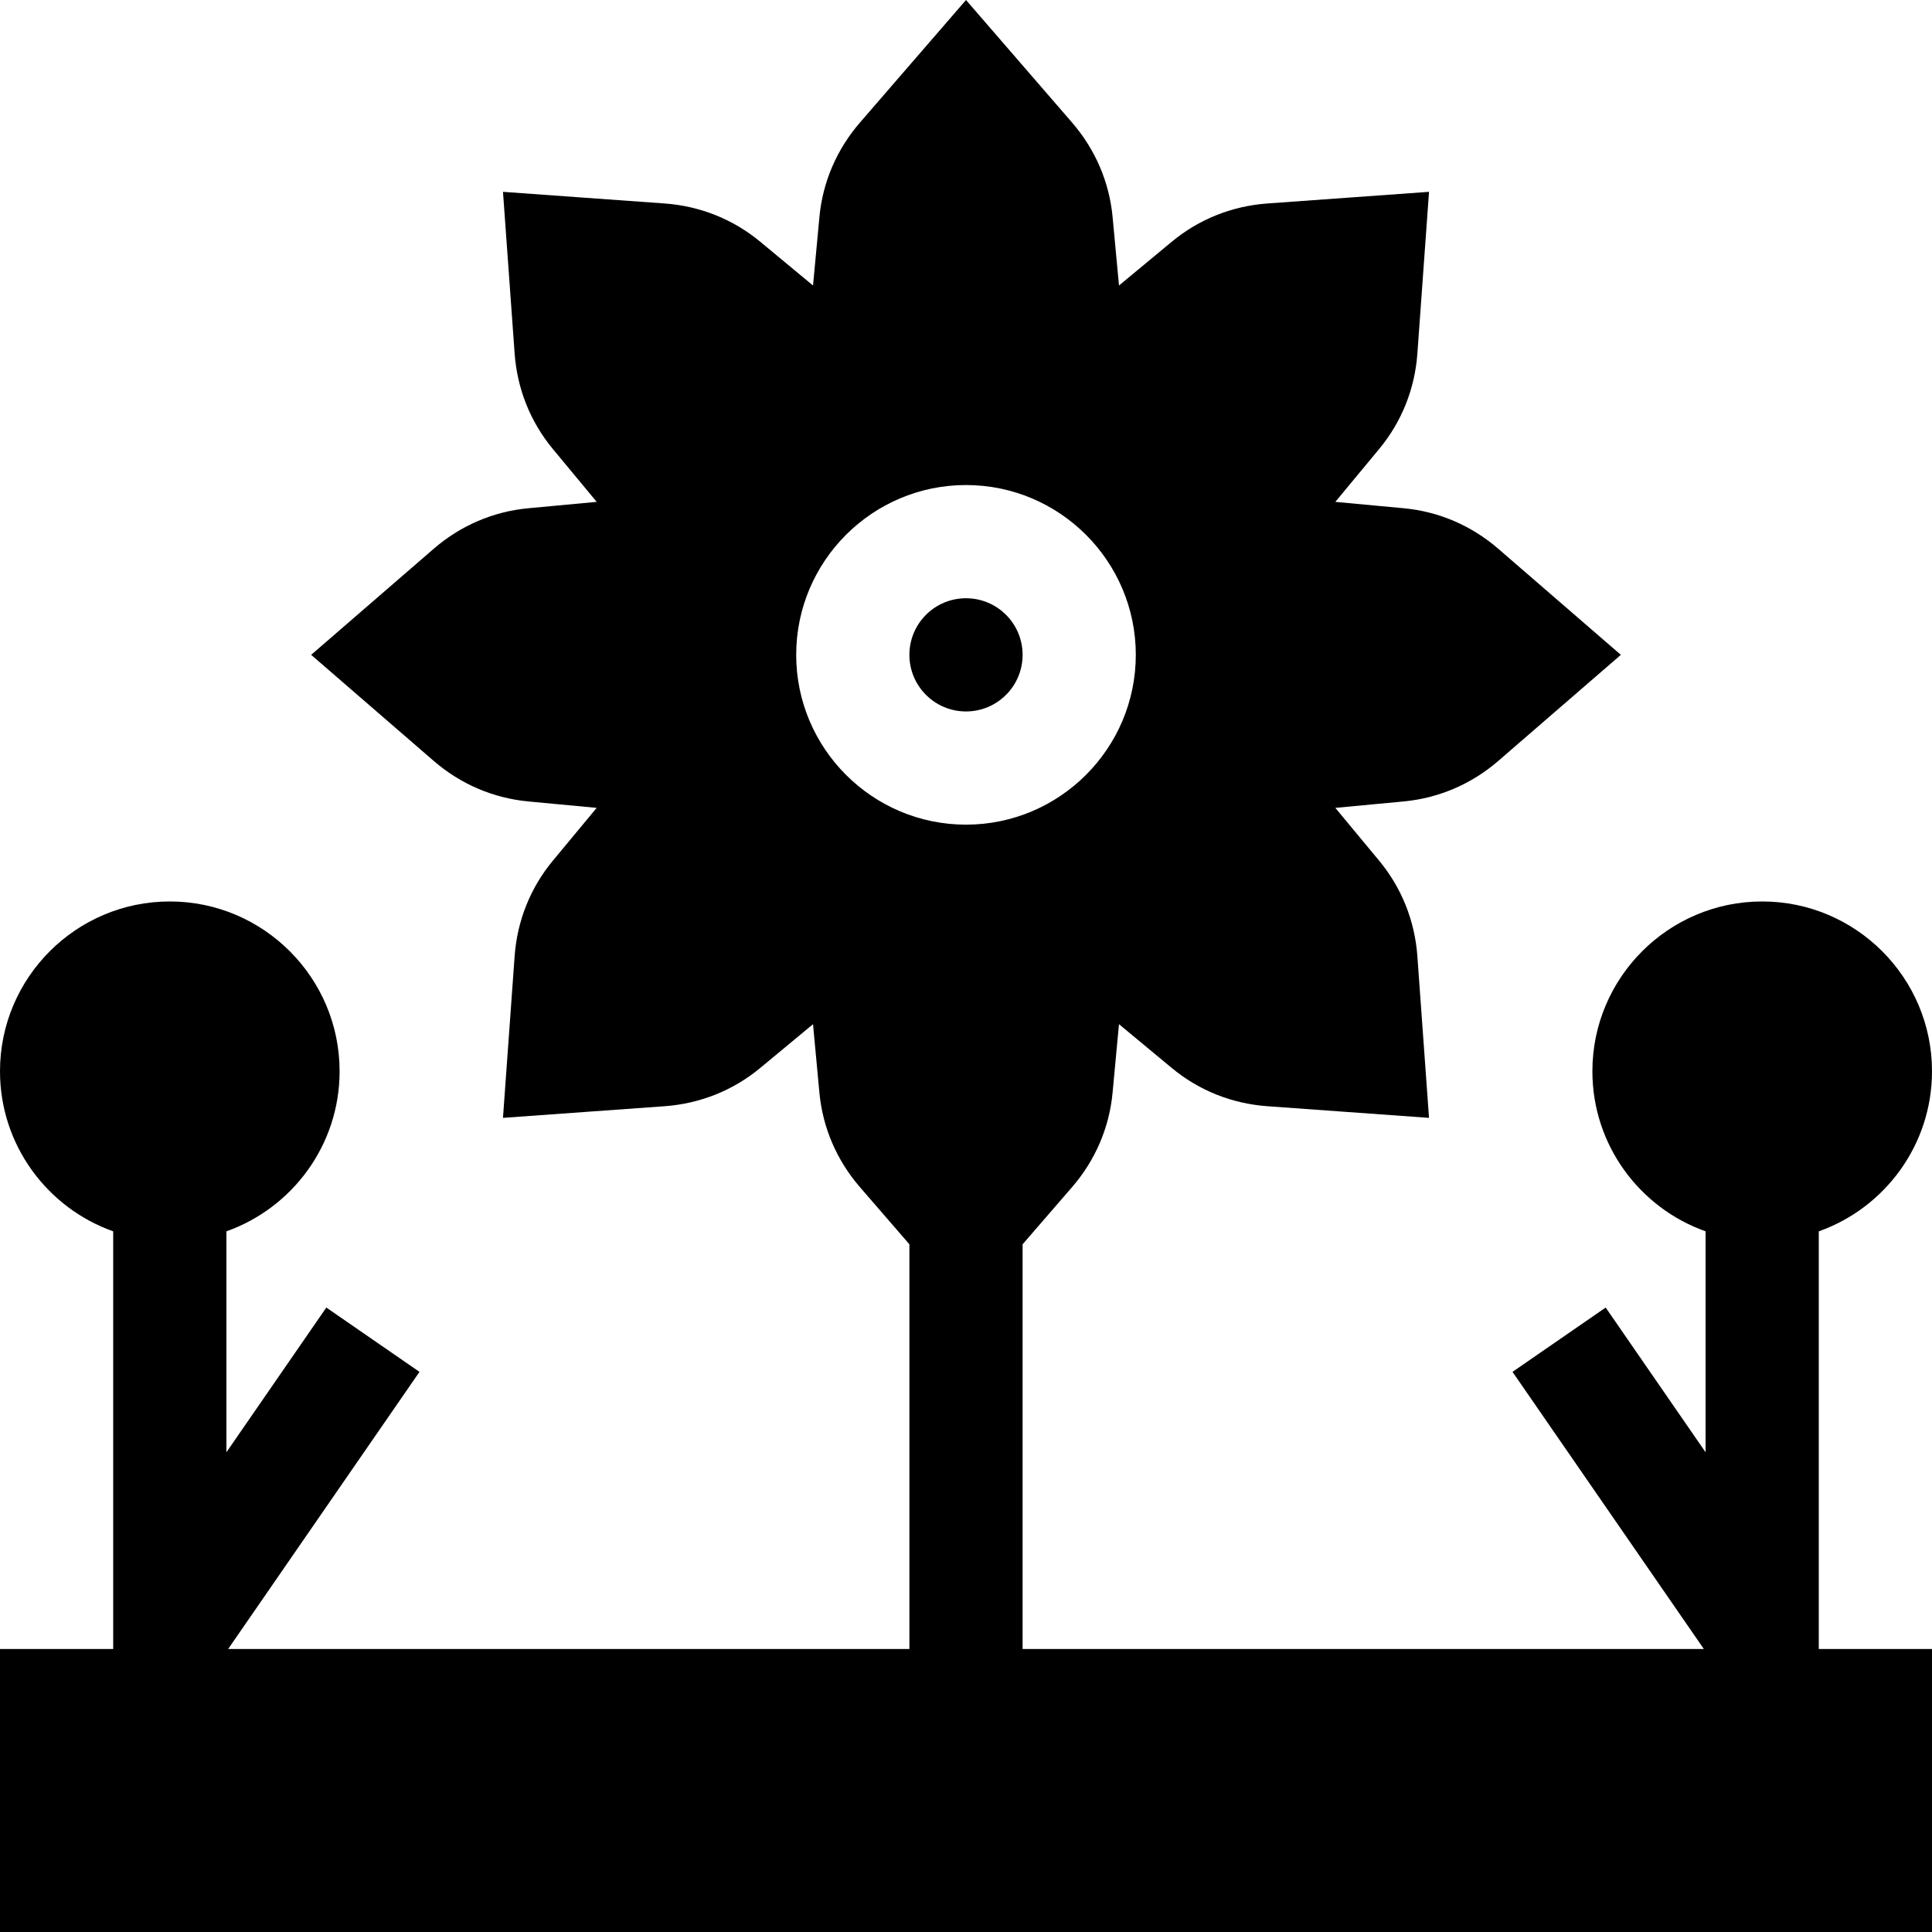 <svg id="Capa_1" enable-background="new 0 0 512 512" height="512" viewBox="0 0 512 512" width="512" xmlns="http://www.w3.org/2000/svg"><g><circle cx="256" cy="173.541" r="15"/><path d="m482 326.316c17.459-6.192 30-22.865 30-42.42 0-24.813-20.187-45-45-45s-45 20.187-45 45c0 19.555 12.541 36.228 30 42.42v58.554l-26.48-38.356-24.688 17.045 50.702 73.441h-180.534v-107.25l13.122-15.163c6.153-7.111 9.862-15.771 10.728-25.04l1.691-18.127 14.013 11.623c7.152 5.933 15.896 9.431 25.297 10.116l42.854 3.086-3.087-42.86c-.685-9.383-4.187-18.128-10.127-25.29l-11.616-14 18.117-1.704c9.291-.878 17.955-4.587 25.057-10.729l32.494-28.121-32.495-28.122c-7.113-6.153-15.771-9.863-25.041-10.729l-18.13-1.691 11.616-14.013c5.955-7.179 9.457-15.928 10.127-25.296l3.087-42.854-42.861 3.086c-9.376.685-18.119 4.181-25.289 10.116l-14.013 11.623-1.691-18.127c-.864-9.254-4.572-17.911-10.729-25.041l-28.124-32.493-28.126 32.501c-6.151 7.123-9.859 15.78-10.724 25.034l-1.691 18.127-14.019-11.628c-7.165-5.931-15.907-9.427-25.291-10.111l-42.853-3.086 3.087 42.86c.685 9.383 4.187 18.128 10.126 25.289l11.622 14.013-18.137 1.691c-9.269.865-17.927 4.575-25.042 10.729l-32.494 28.121 32.496 28.123c7.1 6.14 15.763 9.849 25.057 10.727l18.114 1.704-11.617 14.001c-5.94 7.161-9.442 15.906-10.127 25.296l-3.086 42.854 42.86-3.086c9.376-.685 18.119-4.181 25.289-10.116l14.013-11.623 1.691 18.127c.864 9.254 4.572 17.911 10.729 25.041l13.123 15.162v107.25h-180.534l50.702-73.44-24.688-17.045-26.48 38.356v-58.554c17.459-6.192 30-22.865 30-42.42 0-24.813-20.187-45-45-45s-45 20.187-45 45c0 19.555 12.541 36.228 30 42.42v110.683h-30v75h512v-75h-30zm-271-152.775c0-24.813 20.187-45 45-45s45 20.187 45 45-20.187 45-45 45-45-20.187-45-45z"/></g></svg>